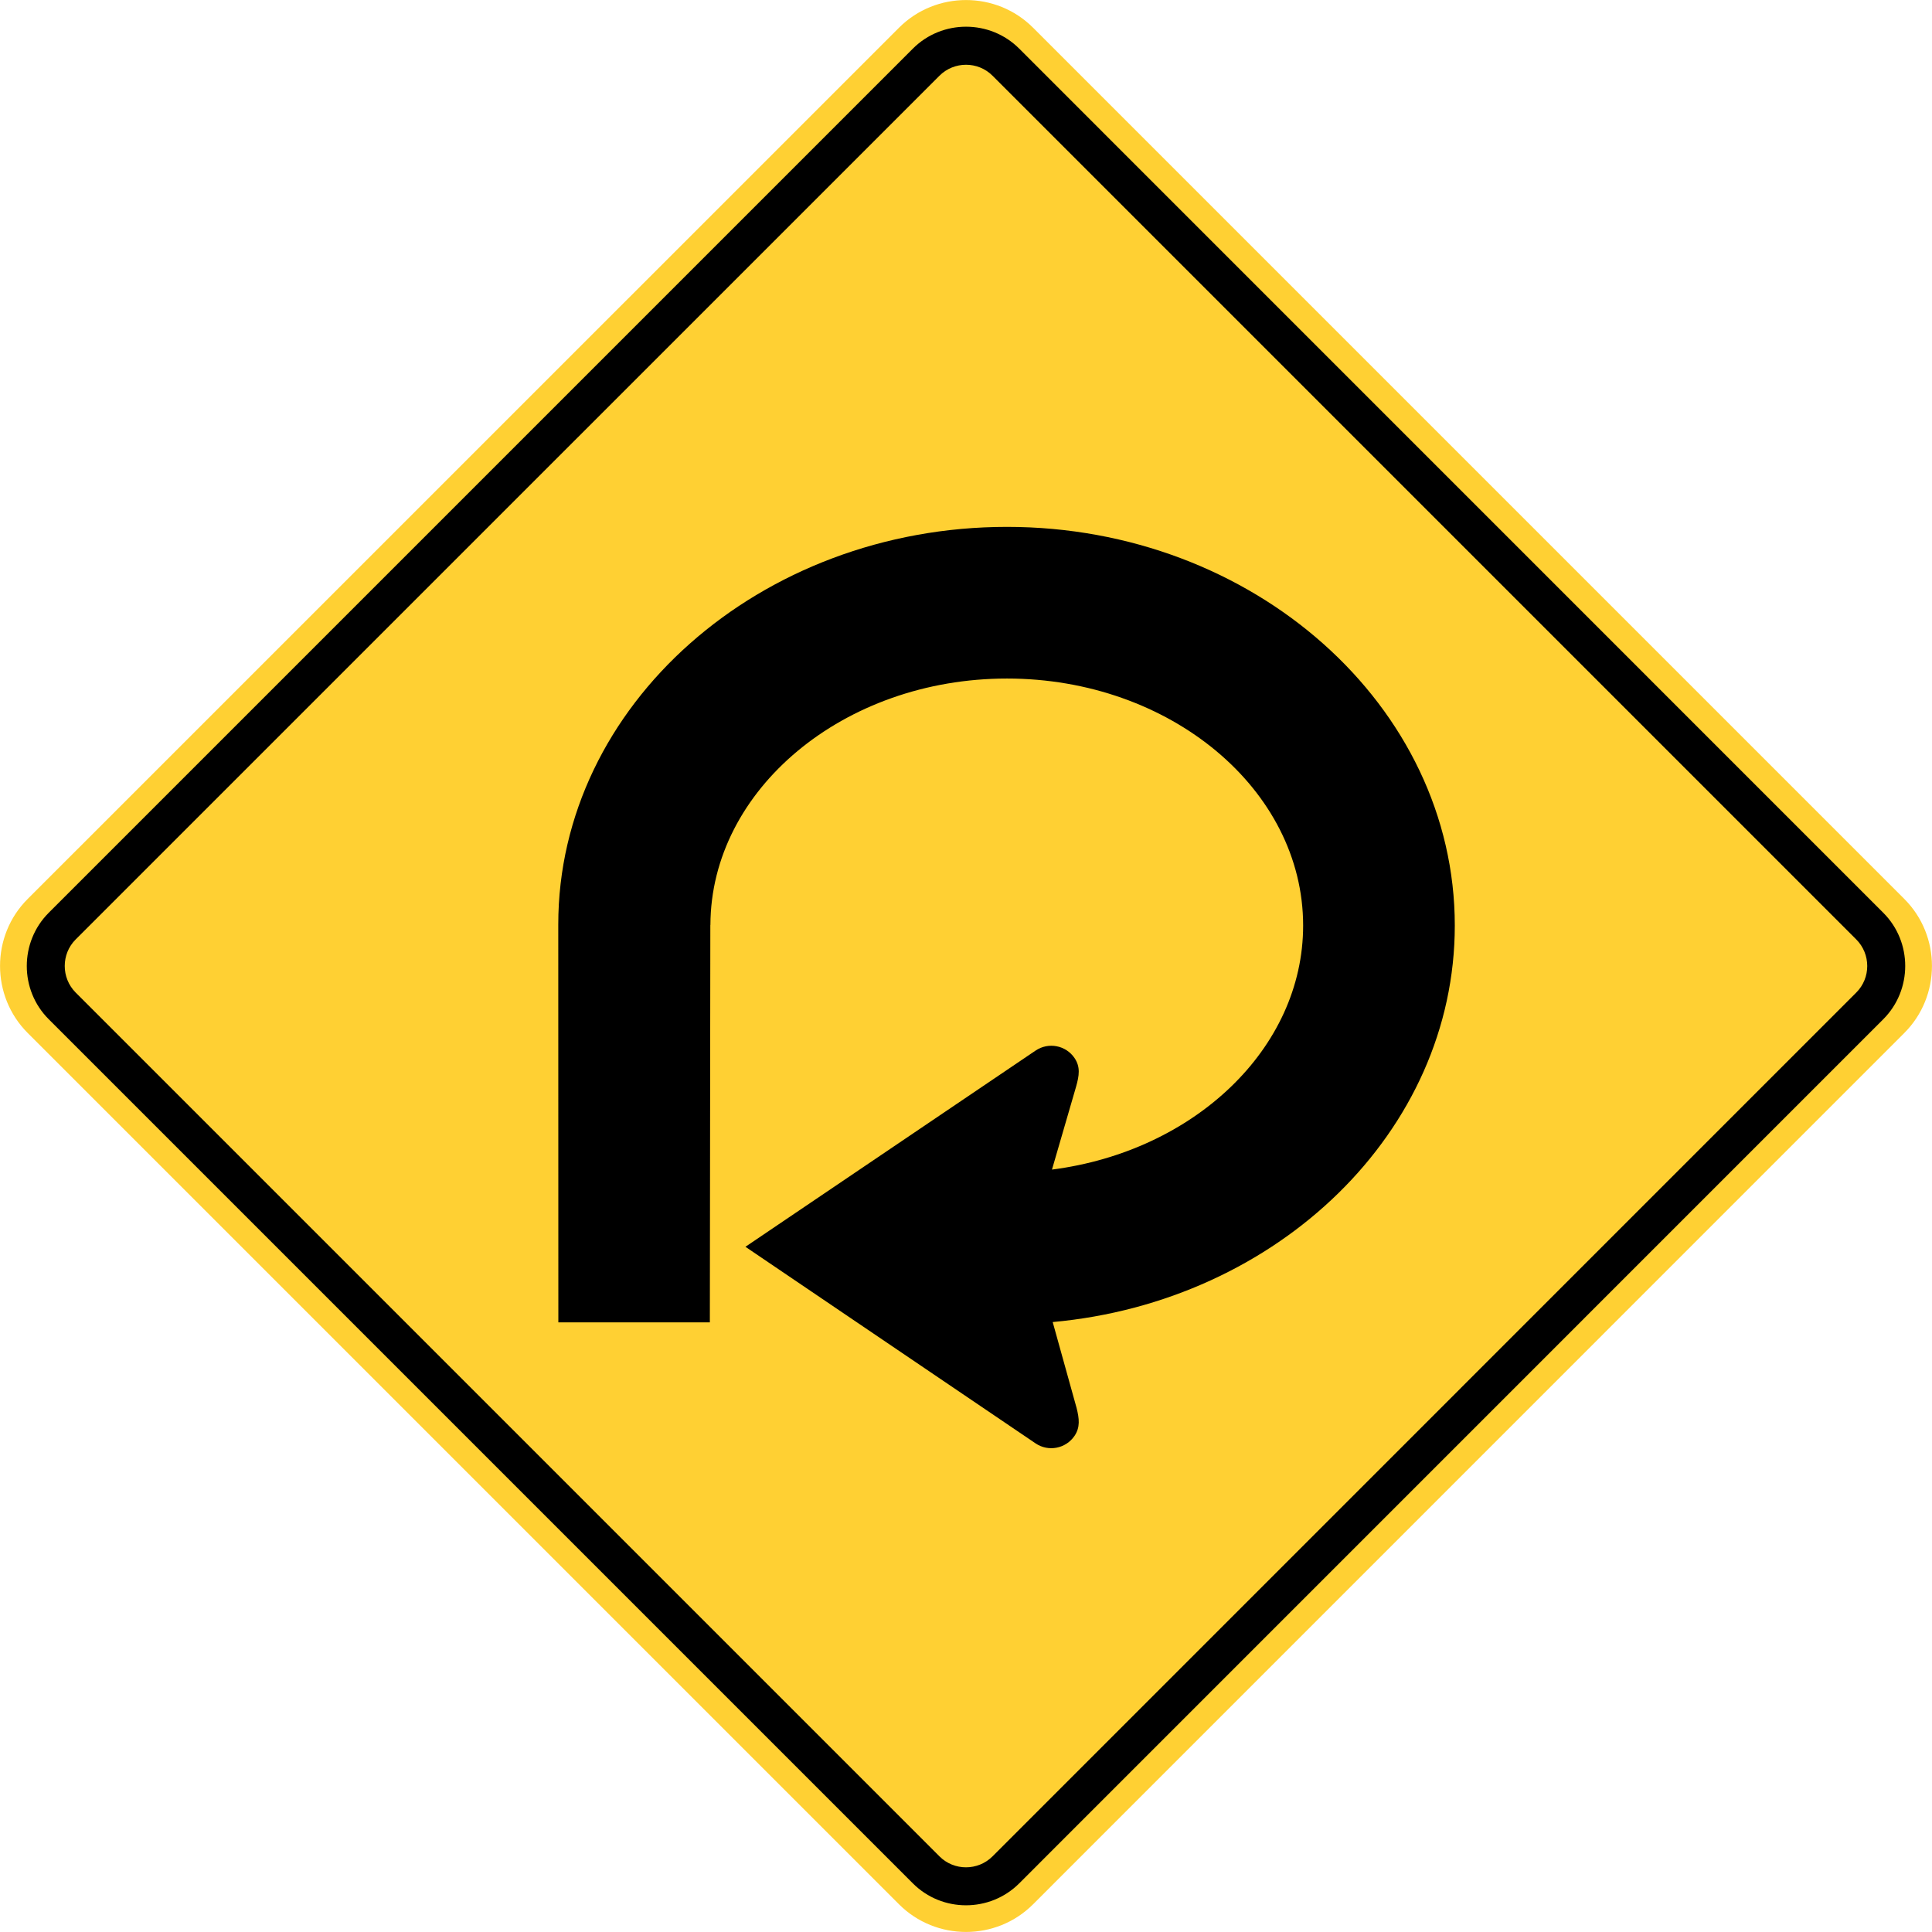 <?xml version="1.0" encoding="utf-8"?>
<!-- Generated by IcoMoon.io -->
<!DOCTYPE svg PUBLIC "-//W3C//DTD SVG 1.1//EN" "http://www.w3.org/Graphics/SVG/1.1/DTD/svg11.dtd">
<svg version="1.1" xmlns="http://www.w3.org/2000/svg" xmlns:xlink="http://www.w3.org/1999/xlink" width="24" height="24" viewBox="0 0 24 24">
<path fill="#ffd033" d="M0.344 11.167l10.824-10.823c0.458-0.458 1.207-0.458 1.665 0l10.823 10.823c0.458 0.458 0.458 1.207 0 1.665l-10.823 10.824c-0.458 0.458-1.207 0.458-1.665 0l-10.824-10.824c-0.458-0.458-0.458-1.208 0-1.665z"></path>
<path fill="#000" d="M0.605 11.339l10.735-10.735c0.363-0.363 0.958-0.363 1.321 0l10.734 10.735c0.363 0.363 0.363 0.958 0 1.322l-10.734 10.735c-0.364 0.363-0.958 0.363-1.321 0l-10.735-10.735c-0.363-0.363-0.363-0.958 0-1.322z"></path>
<path fill="#ffd033" d="M0.94 11.67l10.73-10.729c0.182-0.182 0.479-0.182 0.66 0l10.729 10.729c0.182 0.182 0.182 0.479 0 0.66l-10.729 10.73c-0.182 0.182-0.479 0.182-0.66 0l-10.73-10.73c-0.181-0.182-0.181-0.479 0-0.66z"></path>
<path fill="#000" d="M8.824 11.491c-0.002 1.646-0.004 3.291-0.006 4.936h-1.882c0-1.647-0.001-3.295-0.001-4.942 0-2.727 2.51-4.94 5.574-4.94s5.563 2.225 5.563 4.952c0 2.557-2.196 4.672-4.995 4.926l0.297 1.068c0.033 0.131 0.046 0.24-0.026 0.346-0.108 0.159-0.325 0.201-0.484 0.093l-3.604-2.442 3.604-2.437c0.159-0.108 0.376-0.067 0.484 0.092 0.075 0.111 0.059 0.218 0.018 0.361l-0.298 1.025c1.763-0.226 3.12-1.501 3.12-3.032 0-1.69-1.652-3.068-3.679-3.068s-3.679 1.378-3.684 3.061z"></path>
</svg>
